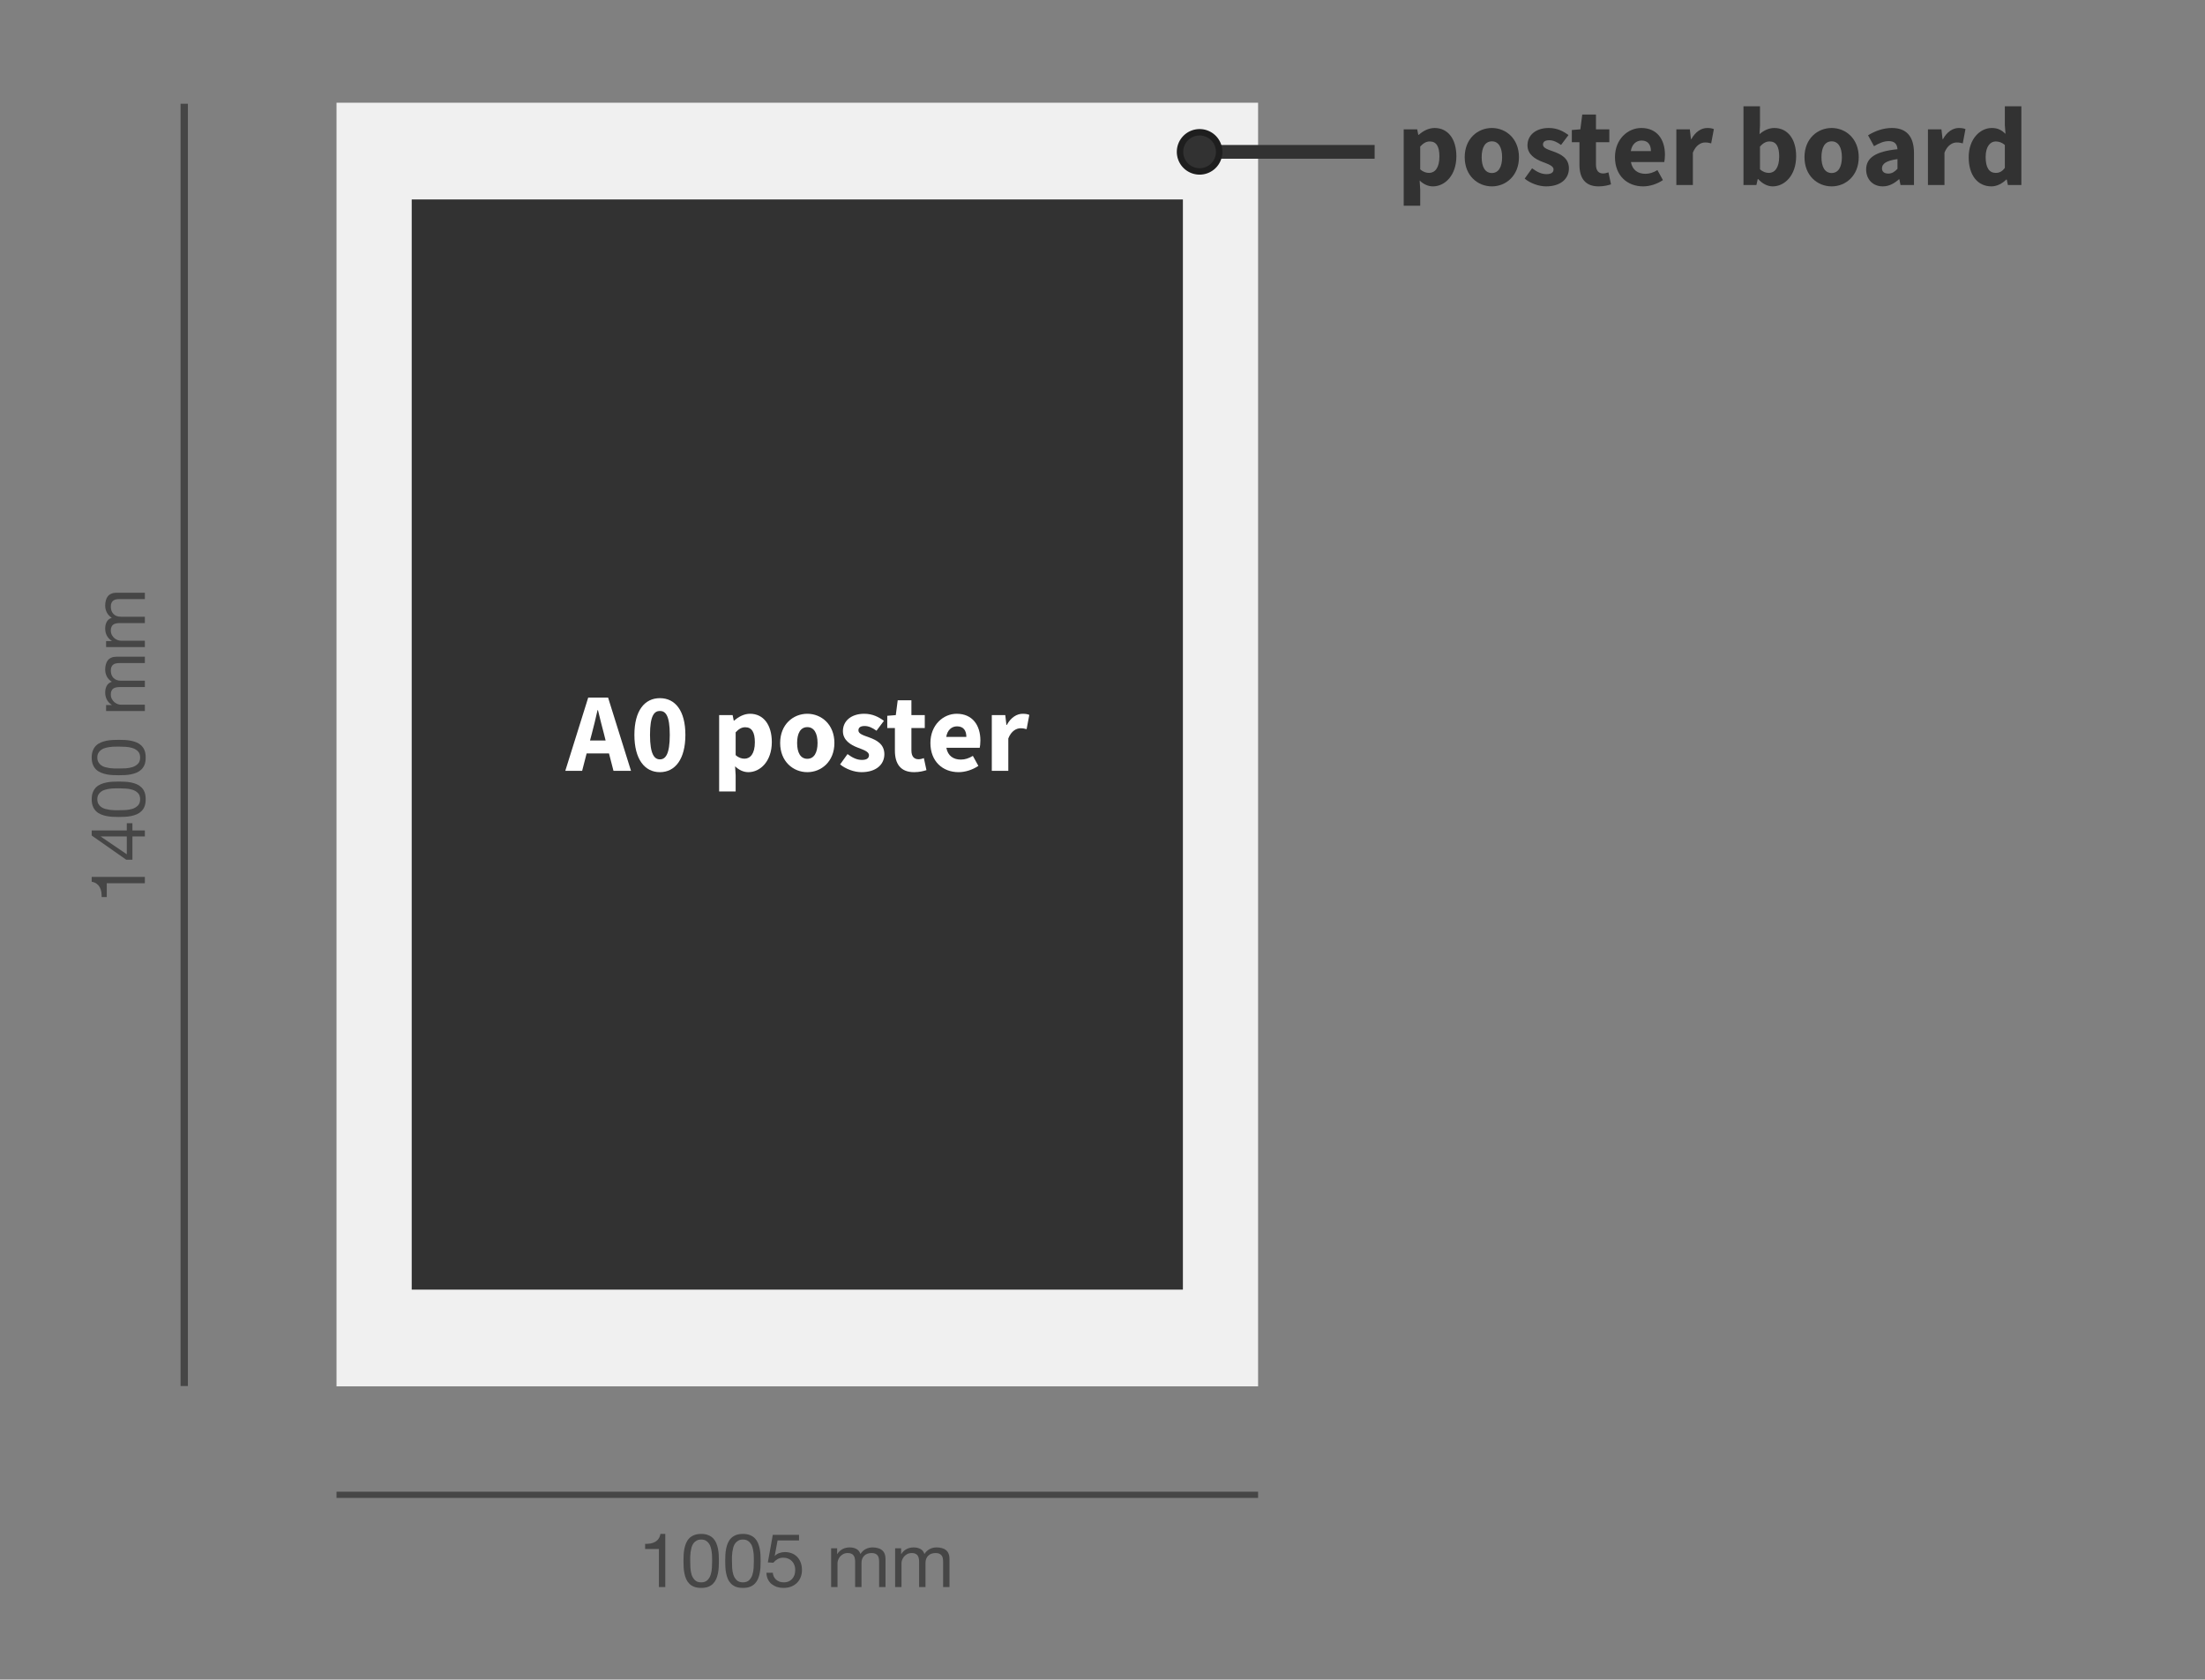 <?xml version="1.0" encoding="UTF-8" standalone="no"?>
<svg
   xmlns:dc="http://purl.org/dc/elements/1.1/"
   xmlns:cc="http://creativecommons.org/ns#"
   xmlns:rdf="http://www.w3.org/1999/02/22-rdf-syntax-ns#"
   xmlns:svg="http://www.w3.org/2000/svg"
   xmlns="http://www.w3.org/2000/svg"
   xmlns:sodipodi="http://sodipodi.sourceforge.net/DTD/sodipodi-0.dtd"
   xmlns:inkscape="http://www.inkscape.org/namespaces/inkscape"
   version="1.1"
   id="svg2"
   viewBox="0 0 2404.602 1831.852"
   height="1831.852"
   width="2404.602"
   inkscape:version="0.91 r13725"
   sodipodi:docname="poster.svg">
  <rect x="0" y="0" width="2404.602" height="1831.852" fill="#808080" stroke="none"/>
  <sodipodi:namedview
     pagecolor="#ffffff"
     bordercolor="#666666"
     borderopacity="1"
     objecttolerance="10"
     gridtolerance="10"
     guidetolerance="10"
     inkscape:pageopacity="0"
     inkscape:pageshadow="2"
     inkscape:window-width="1847"
     inkscape:window-height="1053"
     id="namedview4272"
     showgrid="false"
     inkscape:zoom="0.35087992"
     inkscape:cx="1010.8536"
     inkscape:cy="915.92596"
     inkscape:window-x="73"
     inkscape:window-y="27"
     inkscape:window-maximized="1"
     inkscape:current-layer="svg2" />
  <defs
     id="defs4" />
  <path
     id="rect4136"
     d="m 366.978,112.039 1005,0 0,1400 -1005,0 z"
     style="opacity:1;fill:#f0f0f0;fill-opacity:1;stroke:none;stroke-width:3;stroke-miterlimit:4;stroke-dasharray:none;stroke-opacity:1"
     inkscape:connector-curvature="0" />
  <path
     id="rect4138"
     d="m 448.978,217.539 841,0 0,1189 -841,0 z"
     style="opacity:1;fill:#323232;fill-opacity:1;stroke:none;stroke-width:3;stroke-miterlimit:4;stroke-dasharray:none;stroke-opacity:1"
     inkscape:connector-curvature="0" />
  <path
     style="fill:none;fill-rule:evenodd;stroke:#323232;stroke-width:15;stroke-linecap:butt;stroke-linejoin:miter;stroke-miterlimit:4;stroke-dasharray:none;stroke-opacity:1"
     d="m 1289.341,165.618 209.735,0"
     id="path4148"
     inkscape:connector-curvature="0" />
  <path
     id="path4150"
     d="m 1329.537,165.618 a 21.348,21.348 0 0 1 -21.348,21.348 21.348,21.348 0 0 1 -21.348,-21.348 21.348,21.348 0 0 1 21.348,-21.348 21.348,21.348 0 0 1 21.348,21.348 z"
     style="opacity:1;fill:#323232;fill-opacity:1;stroke:#1e1e1e;stroke-width:7;stroke-miterlimit:4;stroke-dasharray:none;stroke-opacity:1"
     inkscape:connector-curvature="0" />
  <g
     id="g4168"
     transform="translate(-91.922,785.137)">
    <path
       id="path4156"
       d="m 292.832,-671.959 0,1398.483"
       style="fill:none;fill-rule:evenodd;stroke:#464646;stroke-width:8;stroke-linecap:butt;stroke-linejoin:miter;stroke-miterlimit:4;stroke-dasharray:none;stroke-opacity:1"
       inkscape:connector-curvature="0" />
    <g
       id="text4158"
       style="font-style:normal;font-weight:normal;font-size:43.607px;line-height:125%;font-family:sans-serif;letter-spacing:0px;word-spacing:0px;fill:#000000;fill-opacity:1;stroke:none;stroke-width:1px;stroke-linecap:butt;stroke-linejoin:miter;stroke-opacity:1"
       transform="matrix(0,-1,1,0,0,0)">
      <path
         id="path4289"
         style="font-style:normal;font-variant:normal;font-weight:normal;font-stretch:normal;font-size:81.764px;font-family:'Helvetica Neue';-inkscape-font-specification:'Helvetica Neue';letter-spacing:0px;fill:#464646;fill-opacity:1"
         d="m -171.244,249.892 0,-57.97 -5.315,0 q -0.572,3.271 -2.126,5.396 -1.554,2.126 -3.843,3.352 -2.208,1.226 -4.988,1.717 -2.78,0.409 -5.723,0.409 l 0,5.56 15.044,0 0,41.536 6.95,0 z"
         inkscape:connector-curvature="0" />
      <path
         id="path4291"
         style="font-style:normal;font-variant:normal;font-weight:normal;font-stretch:normal;font-size:81.764px;font-family:'Helvetica Neue';-inkscape-font-specification:'Helvetica Neue';letter-spacing:0px;fill:#464646;fill-opacity:1"
         d="m -127.121,230.187 -19.46,0 19.296,-28.372 0.164,0 0,28.372 z m 6.541,0 0,-38.265 -5.56,0 -26.41,37.693 0,6.705 25.428,0 0,13.573 6.541,0 0,-13.573 7.849,0 0,-6.132 -7.849,0 z"
         inkscape:connector-curvature="0" />
      <path
         id="path4293"
         style="font-style:normal;font-variant:normal;font-weight:normal;font-stretch:normal;font-size:81.764px;font-family:'Helvetica Neue';-inkscape-font-specification:'Helvetica Neue';letter-spacing:0px;fill:#464646;fill-opacity:1"
         d="m -98.533,221.357 q 0,-2.126 0,-4.661 0.082,-2.616 0.409,-5.151 0.409,-2.616 1.063,-5.069 0.736,-2.453 2.044,-4.252 1.39,-1.881 3.434,-3.025 2.044,-1.145 4.988,-1.145 2.943,0 4.988,1.145 2.044,1.145 3.352,3.025 1.39,1.799 2.044,4.252 0.736,2.453 1.063,5.069 0.409,2.535 0.409,5.151 0.082,2.535 0.082,4.661 0,3.271 -0.245,7.359 -0.164,4.006 -1.308,7.604 -1.063,3.516 -3.516,5.969 -2.453,2.453 -6.868,2.453 -4.415,0 -6.868,-2.453 -2.453,-2.453 -3.598,-5.969 -1.063,-3.598 -1.308,-7.604 -0.164,-4.088 -0.164,-7.359 z m -7.359,0.082 q 0,3.189 0.164,6.623 0.164,3.434 0.818,6.705 0.654,3.271 1.881,6.214 1.226,2.862 3.352,5.069 2.126,2.208 5.315,3.516 3.271,1.226 7.768,1.226 4.579,0 7.768,-1.226 3.189,-1.308 5.315,-3.516 2.126,-2.208 3.352,-5.069 1.226,-2.943 1.881,-6.214 0.654,-3.271 0.818,-6.705 0.164,-3.434 0.164,-6.623 0,-3.189 -0.164,-6.623 -0.164,-3.434 -0.818,-6.705 -0.654,-3.271 -1.881,-6.214 -1.226,-2.943 -3.352,-5.151 -2.126,-2.208 -5.396,-3.516 -3.189,-1.308 -7.686,-1.308 -4.497,0 -7.768,1.308 -3.189,1.308 -5.315,3.516 -2.126,2.208 -3.352,5.151 -1.226,2.943 -1.881,6.214 -0.654,3.271 -0.818,6.705 -0.164,3.434 -0.164,6.623 z"
         inkscape:connector-curvature="0" />
      <path
         id="path4295"
         style="font-style:normal;font-variant:normal;font-weight:normal;font-stretch:normal;font-size:81.764px;font-family:'Helvetica Neue';-inkscape-font-specification:'Helvetica Neue';letter-spacing:0px;fill:#464646;fill-opacity:1"
         d="m -53.021,221.357 q 0,-2.126 0,-4.661 0.082,-2.616 0.409,-5.151 0.409,-2.616 1.063,-5.069 0.736,-2.453 2.044,-4.252 1.39,-1.881 3.434,-3.025 2.044,-1.145 4.988,-1.145 2.943,0 4.988,1.145 2.044,1.145 3.352,3.025 1.39,1.799 2.044,4.252 0.736,2.453 1.063,5.069 0.409,2.535 0.409,5.151 0.082,2.535 0.082,4.661 0,3.271 -0.245,7.359 -0.164,4.006 -1.308,7.604 -1.063,3.516 -3.516,5.969 -2.453,2.453 -6.868,2.453 -4.415,0 -6.868,-2.453 -2.453,-2.453 -3.598,-5.969 -1.063,-3.598 -1.308,-7.604 -0.164,-4.088 -0.164,-7.359 z m -7.359,0.082 q 0,3.189 0.164,6.623 0.164,3.434 0.818,6.705 0.654,3.271 1.881,6.214 1.226,2.862 3.352,5.069 2.126,2.208 5.315,3.516 3.271,1.226 7.768,1.226 4.579,0 7.768,-1.226 3.189,-1.308 5.315,-3.516 2.126,-2.208 3.352,-5.069 1.226,-2.943 1.881,-6.214 0.654,-3.271 0.818,-6.705 0.164,-3.434 0.164,-6.623 0,-3.189 -0.164,-6.623 -0.164,-3.434 -0.818,-6.705 -0.654,-3.271 -1.881,-6.214 -1.226,-2.943 -3.352,-5.151 -2.126,-2.208 -5.396,-3.516 -3.189,-1.308 -7.686,-1.308 -4.497,0 -7.768,1.308 -3.189,1.308 -5.315,3.516 -2.126,2.208 -3.352,5.151 -1.226,2.943 -1.881,6.214 -0.654,3.271 -0.818,6.705 -0.164,3.434 -0.164,6.623 z"
         inkscape:connector-curvature="0" />
      <path
         id="path4297"
         style="font-style:normal;font-variant:normal;font-weight:normal;font-stretch:normal;font-size:81.764px;font-family:'Helvetica Neue';-inkscape-font-specification:'Helvetica Neue';letter-spacing:0px;fill:#464646;fill-opacity:1"
         d="m 9.609,207.621 0,42.272 6.95,0 0,-26.328 q 0,-1.226 0.572,-3.025 0.654,-1.881 1.962,-3.598 1.39,-1.717 3.516,-2.943 2.208,-1.226 5.233,-1.226 2.371,0 3.843,0.736 1.554,0.654 2.453,1.962 0.899,1.226 1.226,2.943 0.409,1.717 0.409,3.761 l 0,27.718 6.95,0 0,-26.328 q 0,-4.906 2.943,-7.849 2.943,-2.943 8.095,-2.943 2.535,0 4.088,0.736 1.635,0.736 2.535,2.044 0.899,1.226 1.226,2.943 0.327,1.717 0.327,3.679 l 0,27.718 6.95,0 0,-30.988 q 0,-3.271 -1.063,-5.56 -0.981,-2.371 -2.862,-3.843 -1.799,-1.472 -4.415,-2.126 -2.535,-0.736 -5.723,-0.736 -4.17,0 -7.686,1.881 -3.434,1.881 -5.56,5.315 -1.308,-3.925 -4.497,-5.56 -3.189,-1.635 -7.113,-1.635 -8.912,0 -13.655,7.195 l -0.164,0 0,-6.214 -6.541,0 z"
         inkscape:connector-curvature="0" />
      <path
         id="path4299"
         style="font-style:normal;font-variant:normal;font-weight:normal;font-stretch:normal;font-size:81.764px;font-family:'Helvetica Neue';-inkscape-font-specification:'Helvetica Neue';letter-spacing:0px;fill:#464646;fill-opacity:1"
         d="m 79.396,207.621 0,42.272 6.95,0 0,-26.328 q 0,-1.226 0.572,-3.025 0.654,-1.881 1.962,-3.598 1.39,-1.717 3.516,-2.943 2.208,-1.226 5.233,-1.226 2.371,0 3.843,0.736 1.554,0.654 2.453,1.962 0.899,1.226 1.226,2.943 0.409,1.717 0.409,3.761 l 0,27.718 6.95,0 0,-26.328 q 0,-4.906 2.943,-7.849 2.943,-2.943 8.095,-2.943 2.535,0 4.088,0.736 1.635,0.736 2.535,2.044 0.899,1.226 1.226,2.943 0.327,1.717 0.327,3.679 l 0,27.718 6.95,0 0,-30.988 q 0,-3.271 -1.063,-5.56 -0.981,-2.371 -2.862,-3.843 -1.799,-1.472 -4.415,-2.126 -2.535,-0.736 -5.723,-0.736 -4.17,0 -7.686,1.881 -3.434,1.881 -5.56,5.315 -1.308,-3.925 -4.497,-5.56 -3.189,-1.635 -7.113,-1.635 -8.912,0 -13.655,7.195 l -0.164,0 0,-6.214 -6.541,0 z"
         inkscape:connector-curvature="0" />
    </g>
  </g>
  <g
     id="g4184"
     transform="translate(-91.922,845.137)">
    <path
       style="fill:none;fill-rule:evenodd;stroke:#464646;stroke-width:6.782;stroke-linecap:butt;stroke-linejoin:miter;stroke-miterlimit:4;stroke-dasharray:none;stroke-opacity:1"
       d="m 458.9,785.196 1005,0"
       id="path4175"
       inkscape:connector-curvature="0" />
    <g
       id="text4177"
       style="font-style:normal;font-weight:normal;font-size:43.607px;line-height:125%;font-family:sans-serif;letter-spacing:0px;word-spacing:0px;fill:#000000;fill-opacity:1;stroke:none;stroke-width:1px;stroke-linecap:butt;stroke-linejoin:miter;stroke-opacity:1">
      <path
         id="path4302"
         style="font-style:normal;font-variant:normal;font-weight:normal;font-stretch:normal;font-size:81.764px;font-family:'Helvetica Neue';-inkscape-font-specification:'Helvetica Neue';letter-spacing:0px;fill:#464646;fill-opacity:1"
         d="m 817.438,885.816 0,-57.97 -5.315,0 q -0.572,3.271 -2.126,5.396 -1.554,2.126 -3.843,3.352 -2.208,1.226 -4.988,1.717 -2.78,0.409 -5.723,0.409 l 0,5.56 15.044,0 0,41.536 6.95,0 z"
         inkscape:connector-curvature="0" />
      <path
         id="path4304"
         style="font-style:normal;font-variant:normal;font-weight:normal;font-stretch:normal;font-size:81.764px;font-family:'Helvetica Neue';-inkscape-font-specification:'Helvetica Neue';letter-spacing:0px;fill:#464646;fill-opacity:1"
         d="m 844.636,857.28 q 0,-2.126 0,-4.661 0.082,-2.616 0.409,-5.151 0.409,-2.616 1.063,-5.069 0.736,-2.453 2.044,-4.252 1.39,-1.881 3.434,-3.025 2.044,-1.145 4.988,-1.145 2.943,0 4.988,1.145 2.044,1.145 3.352,3.025 1.39,1.799 2.044,4.252 0.736,2.453 1.063,5.069 0.409,2.535 0.409,5.151 0.082,2.535 0.082,4.661 0,3.271 -0.245,7.359 -0.164,4.006 -1.308,7.604 -1.063,3.516 -3.516,5.969 -2.453,2.453 -6.868,2.453 -4.415,0 -6.868,-2.453 -2.453,-2.453 -3.598,-5.969 -1.063,-3.598 -1.308,-7.604 -0.164,-4.088 -0.164,-7.359 z m -7.359,0.082 q 0,3.189 0.164,6.623 0.164,3.434 0.818,6.705 0.654,3.271 1.881,6.214 1.226,2.862 3.352,5.069 2.126,2.208 5.315,3.516 3.271,1.226 7.768,1.226 4.579,0 7.768,-1.226 3.189,-1.308 5.315,-3.516 2.126,-2.208 3.352,-5.069 1.226,-2.943 1.881,-6.214 0.654,-3.271 0.818,-6.705 0.164,-3.434 0.164,-6.623 0,-3.189 -0.164,-6.623 -0.164,-3.434 -0.818,-6.705 -0.654,-3.271 -1.881,-6.214 -1.226,-2.943 -3.352,-5.151 -2.126,-2.208 -5.396,-3.516 -3.189,-1.308 -7.686,-1.308 -4.497,0 -7.768,1.308 -3.189,1.308 -5.315,3.516 -2.126,2.208 -3.352,5.151 -1.226,2.943 -1.881,6.214 -0.654,3.271 -0.818,6.705 -0.164,3.434 -0.164,6.623 z"
         inkscape:connector-curvature="0" />
      <path
         id="path4306"
         style="font-style:normal;font-variant:normal;font-weight:normal;font-stretch:normal;font-size:81.764px;font-family:'Helvetica Neue';-inkscape-font-specification:'Helvetica Neue';letter-spacing:0px;fill:#464646;fill-opacity:1"
         d="m 890.149,857.28 q 0,-2.126 0,-4.661 0.082,-2.616 0.409,-5.151 0.409,-2.616 1.063,-5.069 0.736,-2.453 2.044,-4.252 1.39,-1.881 3.434,-3.025 2.044,-1.145 4.988,-1.145 2.943,0 4.988,1.145 2.044,1.145 3.352,3.025 1.39,1.799 2.044,4.252 0.736,2.453 1.063,5.069 0.409,2.535 0.409,5.151 0.082,2.535 0.082,4.661 0,3.271 -0.245,7.359 -0.164,4.006 -1.308,7.604 -1.063,3.516 -3.516,5.969 -2.453,2.453 -6.868,2.453 -4.415,0 -6.868,-2.453 -2.453,-2.453 -3.598,-5.969 -1.063,-3.598 -1.308,-7.604 -0.164,-4.088 -0.164,-7.359 z m -7.359,0.082 q 0,3.189 0.164,6.623 0.164,3.434 0.818,6.705 0.654,3.271 1.881,6.214 1.226,2.862 3.352,5.069 2.126,2.208 5.315,3.516 3.271,1.226 7.768,1.226 4.579,0 7.768,-1.226 3.189,-1.308 5.315,-3.516 2.126,-2.208 3.352,-5.069 1.226,-2.943 1.881,-6.214 0.654,-3.271 0.818,-6.705 0.164,-3.434 0.164,-6.623 0,-3.189 -0.164,-6.623 -0.164,-3.434 -0.818,-6.705 -0.654,-3.271 -1.881,-6.214 -1.226,-2.943 -3.352,-5.151 -2.126,-2.208 -5.396,-3.516 -3.189,-1.308 -7.686,-1.308 -4.497,0 -7.768,1.308 -3.189,1.308 -5.315,3.516 -2.126,2.208 -3.352,5.151 -1.226,2.943 -1.881,6.214 -0.654,3.271 -0.818,6.705 -0.164,3.434 -0.164,6.623 z"
         inkscape:connector-curvature="0" />
      <path
         id="path4308"
         style="font-style:normal;font-variant:normal;font-weight:normal;font-stretch:normal;font-size:81.764px;font-family:'Helvetica Neue';-inkscape-font-specification:'Helvetica Neue';letter-spacing:0px;fill:#464646;fill-opacity:1"
         d="m 963.298,834.959 0,-6.132 -28.617,0 -5.396,30.089 5.969,0.327 q 2.044,-2.453 4.661,-3.925 2.698,-1.554 6.132,-1.554 2.943,0 5.315,0.981 2.453,0.981 4.17,2.78 1.717,1.717 2.616,4.17 0.981,2.371 0.981,5.233 0,3.434 -0.981,6.051 -0.981,2.535 -2.698,4.252 -1.635,1.717 -3.925,2.616 -2.208,0.818 -4.661,0.818 -2.616,0 -4.824,-0.736 -2.126,-0.818 -3.761,-2.208 -1.554,-1.472 -2.535,-3.352 -0.899,-1.962 -1.063,-4.17 l -6.95,0 q 0.082,3.925 1.554,7.032 1.472,3.107 4.006,5.233 2.535,2.044 5.805,3.189 3.352,1.063 7.113,1.063 5.069,0 8.83,-1.554 3.843,-1.635 6.378,-4.333 2.535,-2.698 3.761,-6.132 1.308,-3.516 1.308,-7.195 0,-4.988 -1.472,-8.667 -1.472,-3.761 -4.006,-6.214 -2.535,-2.535 -5.969,-3.761 -3.434,-1.226 -7.277,-1.226 -2.943,0 -5.969,1.063 -2.943,0.981 -4.824,3.107 l -0.164,-0.164 3.107,-16.68 23.384,0 z"
         inkscape:connector-curvature="0" />
      <path
         id="path4310"
         style="font-style:normal;font-variant:normal;font-weight:normal;font-stretch:normal;font-size:81.764px;font-family:'Helvetica Neue';-inkscape-font-specification:'Helvetica Neue';letter-spacing:0px;fill:#464646;fill-opacity:1"
         d="m 998.292,843.544 0,42.272 6.95,0 0,-26.328 q 0,-1.226 0.572,-3.025 0.654,-1.881 1.962,-3.598 1.39,-1.717 3.516,-2.943 2.208,-1.226 5.233,-1.226 2.371,0 3.843,0.736 1.554,0.654 2.453,1.962 0.899,1.226 1.226,2.943 0.409,1.717 0.409,3.761 l 0,27.718 6.95,0 0,-26.328 q 0,-4.906 2.943,-7.849 2.943,-2.943 8.095,-2.943 2.535,0 4.088,0.736 1.635,0.736 2.535,2.044 0.899,1.226 1.226,2.943 0.327,1.717 0.327,3.679 l 0,27.718 6.95,0 0,-30.988 q 0,-3.271 -1.063,-5.56 -0.981,-2.371 -2.862,-3.843 -1.799,-1.472 -4.415,-2.126 -2.535,-0.736 -5.723,-0.736 -4.17,0 -7.686,1.881 -3.434,1.881 -5.56,5.315 -1.308,-3.925 -4.497,-5.56 -3.189,-1.635 -7.113,-1.635 -8.912,0 -13.655,7.195 l -0.164,0 0,-6.214 -6.541,0 z"
         inkscape:connector-curvature="0" />
      <path
         id="path4312"
         style="font-style:normal;font-variant:normal;font-weight:normal;font-stretch:normal;font-size:81.764px;font-family:'Helvetica Neue';-inkscape-font-specification:'Helvetica Neue';letter-spacing:0px;fill:#464646;fill-opacity:1"
         d="m 1068.078,843.544 0,42.272 6.95,0 0,-26.328 q 0,-1.226 0.572,-3.025 0.654,-1.881 1.962,-3.598 1.39,-1.717 3.516,-2.943 2.208,-1.226 5.233,-1.226 2.371,0 3.843,0.736 1.554,0.654 2.453,1.962 0.899,1.226 1.226,2.943 0.409,1.717 0.409,3.761 l 0,27.718 6.95,0 0,-26.328 q 0,-4.906 2.943,-7.849 2.943,-2.943 8.095,-2.943 2.535,0 4.088,0.736 1.635,0.736 2.535,2.044 0.899,1.226 1.226,2.943 0.327,1.717 0.327,3.679 l 0,27.718 6.95,0 0,-30.988 q 0,-3.271 -1.063,-5.56 -0.981,-2.371 -2.862,-3.843 -1.799,-1.472 -4.415,-2.126 -2.535,-0.736 -5.723,-0.736 -4.17,0 -7.686,1.881 -3.434,1.881 -5.56,5.315 -1.308,-3.925 -4.497,-5.56 -3.189,-1.635 -7.114,-1.635 -8.912,0 -13.655,7.195 l -0.164,0 0,-6.214 -6.541,0 z"
         inkscape:connector-curvature="0" />
    </g>
  </g>
  <g
     style="font-style:normal;font-weight:normal;font-size:122.476px;line-height:125%;font-family:sans-serif;letter-spacing:0px;word-spacing:0px;fill:#323232;fill-opacity:1;stroke:none;stroke-width:1px;stroke-linecap:butt;stroke-linejoin:miter;stroke-opacity:1"
     id="text4274">
    <path
       d="m 1530.764,224.34 18.004,0 0,-17.759 -0.612,-9.676 c 4.287,4.042 9.186,6.369 14.452,6.369 13.105,0 25.598,-12.003 25.598,-32.824 0,-18.739 -9.063,-30.864 -23.76,-30.864 -6.369,0 -12.492,3.184 -17.269,7.471 l -0.49,0 -1.225,-6.001 -14.697,0 0,83.284 z m 27.68,-35.763 c -3.062,0 -6.491,-0.98 -9.676,-3.919 l 0,-24.863 c 3.552,-3.797 6.736,-5.511 10.411,-5.511 7.226,0 10.533,5.511 10.533,16.412 0,12.493 -5.021,17.881 -11.268,17.881 z"
       style="font-style:normal;font-variant:normal;font-weight:bold;font-stretch:normal;font-family:'Source Sans Pro';-inkscape-font-specification:'Source Sans Pro Bold';fill:#323232;fill-opacity:1"
       id="path4387" />
    <path
       d="m 1626.94,203.275 c 15.309,0 29.517,-11.635 29.517,-31.844 0,-20.209 -14.207,-31.844 -29.517,-31.844 -15.432,0 -29.639,11.635 -29.639,31.844 0,20.209 14.207,31.844 29.639,31.844 z m 0,-14.575 c -7.471,0 -11.145,-6.736 -11.145,-17.269 0,-10.533 3.674,-17.269 11.145,-17.269 7.349,0 11.145,6.736 11.145,17.269 0,10.533 -3.797,17.269 -11.145,17.269 z"
       style="font-style:normal;font-variant:normal;font-weight:bold;font-stretch:normal;font-family:'Source Sans Pro';-inkscape-font-specification:'Source Sans Pro Bold';fill:#323232;fill-opacity:1"
       id="path4389" />
    <path
       d="m 1685.953,203.275 c 16.289,0 24.985,-8.573 24.985,-19.596 0,-11.145 -8.696,-15.432 -16.412,-18.249 -6.246,-2.327 -11.88,-3.797 -11.88,-7.716 0,-3.062 2.205,-4.777 6.859,-4.777 4.287,0 8.451,1.96 12.86,5.144 l 8.084,-10.778 c -5.266,-3.919 -12.125,-7.716 -21.433,-7.716 -14.085,0 -23.27,7.716 -23.27,18.984 0,10.043 8.696,15.065 16.044,17.881 6.246,2.45 12.37,4.287 12.37,8.328 0,3.184 -2.327,5.144 -7.716,5.144 -5.144,0 -10.165,-2.205 -15.677,-6.369 l -8.084,11.268 c 6.124,5.022 15.309,8.451 23.27,8.451 z"
       style="font-style:normal;font-variant:normal;font-weight:bold;font-stretch:normal;font-family:'Source Sans Pro';-inkscape-font-specification:'Source Sans Pro Bold';fill:#323232;fill-opacity:1"
       id="path4391" />
    <path
       d="m 1743.373,203.275 c 5.879,0 10.288,-1.225 13.472,-2.205 l -2.817,-13.105 c -1.592,0.612 -3.797,1.225 -5.756,1.225 -4.777,0 -7.838,-2.817 -7.838,-9.676 l 0,-24.373 14.575,0 0,-14.085 -14.575,0 0,-16.167 -14.942,0 -2.082,16.167 -9.308,0.735 0,13.35 8.328,0 0,24.618 c 0,14.085 5.879,23.515 20.943,23.515 z"
       style="font-style:normal;font-variant:normal;font-weight:bold;font-stretch:normal;font-family:'Source Sans Pro';-inkscape-font-specification:'Source Sans Pro Bold';fill:#323232;fill-opacity:1"
       id="path4393" />
    <path
       d="m 1791.902,203.275 c 7.226,0 15.309,-2.572 21.556,-6.859 l -6.001,-10.9 c -4.409,2.694 -8.573,4.042 -13.105,4.042 -8.084,0 -14.207,-4.042 -15.799,-12.86 l 36.375,0 c 0.367,-1.47 0.735,-4.777 0.735,-7.961 0,-16.534 -8.573,-29.149 -25.843,-29.149 -14.575,0 -28.659,12.125 -28.659,31.844 0,20.086 13.35,31.844 30.741,31.844 z m -13.472,-38.457 c 1.225,-7.716 6.124,-11.513 11.758,-11.513 7.226,0 10.165,4.777 10.165,11.513 l -21.923,0 z"
       style="font-style:normal;font-variant:normal;font-weight:bold;font-stretch:normal;font-family:'Source Sans Pro';-inkscape-font-specification:'Source Sans Pro Bold';fill:#323232;fill-opacity:1"
       id="path4395" />
    <path
       d="m 1828.103,201.805 18.004,0 0,-35.273 c 3.184,-8.206 8.818,-11.145 13.35,-11.145 2.572,0 4.409,0.367 6.614,0.98 l 2.939,-15.554 c -1.715,-0.735 -3.797,-1.225 -7.226,-1.225 -6.246,0 -12.86,3.919 -17.269,12.125 l -0.49,0 -1.225,-10.655 -14.697,0 0,60.748 z"
       style="font-style:normal;font-variant:normal;font-weight:bold;font-stretch:normal;font-family:'Source Sans Pro';-inkscape-font-specification:'Source Sans Pro Bold';fill:#323232;fill-opacity:1"
       id="path4397" />
    <path
       d="m 1933.146,203.275 c 13.105,0 25.598,-12.003 25.598,-32.946 0,-18.616 -9.186,-30.741 -23.883,-30.741 -5.634,0 -11.39,2.572 -16.044,6.736 l 0.49,-9.308 0,-21.066 -18.004,0 0,85.856 14.085,0 1.47,-6.491 0.49,0 c 4.777,5.266 10.411,7.961 15.799,7.961 z m -4.164,-14.697 c -3.062,0 -6.491,-0.98 -9.676,-3.919 l 0,-24.863 c 3.429,-3.797 6.736,-5.511 10.411,-5.511 7.226,0 10.533,5.511 10.533,16.412 0,12.493 -5.021,17.881 -11.268,17.881 z"
       style="font-style:normal;font-variant:normal;font-weight:bold;font-stretch:normal;font-family:'Source Sans Pro';-inkscape-font-specification:'Source Sans Pro Bold';fill:#323232;fill-opacity:1"
       id="path4399" />
    <path
       d="m 1997.478,203.275 c 15.309,0 29.517,-11.635 29.517,-31.844 0,-20.209 -14.207,-31.844 -29.517,-31.844 -15.432,0 -29.639,11.635 -29.639,31.844 0,20.209 14.207,31.844 29.639,31.844 z m 0,-14.575 c -7.471,0 -11.145,-6.736 -11.145,-17.269 0,-10.533 3.674,-17.269 11.145,-17.269 7.349,0 11.145,6.736 11.145,17.269 0,10.533 -3.797,17.269 -11.145,17.269 z"
       style="font-style:normal;font-variant:normal;font-weight:bold;font-stretch:normal;font-family:'Source Sans Pro';-inkscape-font-specification:'Source Sans Pro Bold';fill:#323232;fill-opacity:1"
       id="path4401" />
    <path
       d="m 2053.201,203.275 c 6.859,0 12.493,-3.184 17.637,-7.716 l 0.49,0 1.225,6.246 14.697,0 0,-34.783 c 0,-18.616 -8.573,-27.435 -24.128,-27.435 -9.553,0 -18.249,3.307 -25.965,7.961 l 6.491,11.88 c 5.879,-3.429 10.9,-5.511 16.044,-5.511 6.614,0 9.186,3.429 9.553,8.818 -24.005,2.45 -34.171,9.431 -34.171,22.168 0,10.288 6.981,18.371 18.126,18.371 z m 6.124,-13.962 c -4.287,0 -6.981,-1.837 -6.981,-5.756 0,-4.654 4.164,-8.328 16.902,-10.043 l 0,10.655 c -3.184,3.184 -5.879,5.144 -9.921,5.144 z"
       style="font-style:normal;font-variant:normal;font-weight:bold;font-stretch:normal;font-family:'Source Sans Pro';-inkscape-font-specification:'Source Sans Pro Bold';fill:#323232;fill-opacity:1"
       id="path4403" />
    <path
       d="m 2102.478,201.805 18.004,0 0,-35.273 c 3.184,-8.206 8.818,-11.145 13.35,-11.145 2.572,0 4.409,0.367 6.614,0.98 l 2.939,-15.554 c -1.715,-0.735 -3.797,-1.225 -7.226,-1.225 -6.246,0 -12.86,3.919 -17.269,12.125 l -0.49,0 -1.225,-10.655 -14.697,0 0,60.748 z"
       style="font-style:normal;font-variant:normal;font-weight:bold;font-stretch:normal;font-family:'Source Sans Pro';-inkscape-font-specification:'Source Sans Pro Bold';fill:#323232;fill-opacity:1"
       id="path4405" />
    <path
       d="m 2171.759,203.275 c 5.879,0 11.88,-3.184 16.167,-7.471 l 0.49,0 1.225,6.001 14.697,0 0,-85.856 -18.004,0 0,20.698 0.735,9.308 c -4.164,-3.919 -8.206,-6.369 -14.942,-6.369 -12.86,0 -25.23,12.003 -25.23,31.844 0,19.841 9.798,31.844 24.863,31.844 z m 4.654,-14.697 c -6.981,0 -11.023,-5.389 -11.023,-17.392 0,-11.513 5.144,-16.902 10.9,-16.902 3.307,0 6.859,0.98 10.043,3.919 l 0,24.863 c -2.939,4.042 -6.001,5.511 -9.921,5.511 z"
       style="font-style:normal;font-variant:normal;font-weight:bold;font-stretch:normal;font-family:'Source Sans Pro';-inkscape-font-specification:'Source Sans Pro Bold';fill:#323232;fill-opacity:1"
       id="path4407" />
  </g>
  <g
     style="font-style:normal;font-weight:normal;font-size:122.476px;line-height:125%;font-family:sans-serif;letter-spacing:0px;word-spacing:0px;fill:#ffffff;fill-opacity:1;stroke:none;stroke-width:1px;stroke-linecap:butt;stroke-linejoin:miter;stroke-opacity:1"
     id="text4365">
    <path
       d="m 645.374,800.281 c 2.205,-7.961 4.287,-17.269 6.246,-25.72 l 0.49,0 c 2.082,8.328 4.287,17.759 6.491,25.72 l 1.837,7.349 -17.024,0 1.96,-7.349 z m -28.904,40.417 18.371,0 4.899,-18.984 24.373,0 4.899,18.984 19.106,0 -24.985,-79.854 -21.678,0 -24.985,79.854 z"
       style="font-style:normal;font-variant:normal;font-weight:bold;font-stretch:normal;font-family:'Source Sans Pro';-inkscape-font-specification:'Source Sans Pro Bold';fill:#ffffff;fill-opacity:1"
       id="path4370" />
    <path
       d="m 719.627,842.168 c 16.657,0 27.802,-14.207 27.802,-40.662 0,-26.455 -11.145,-40.05 -27.802,-40.05 -16.657,0 -27.802,13.595 -27.802,40.05 0,26.455 11.145,40.662 27.802,40.662 z m 0,-13.962 c -6.001,0 -10.778,-5.511 -10.778,-26.7 0,-21.311 4.777,-26.087 10.778,-26.087 6.124,0 10.778,4.777 10.778,26.087 0,21.188 -4.654,26.7 -10.778,26.7 z"
       style="font-style:normal;font-variant:normal;font-weight:bold;font-stretch:normal;font-family:'Source Sans Pro';-inkscape-font-specification:'Source Sans Pro Bold';fill:#ffffff;fill-opacity:1"
       id="path4372" />
    <path
       d="m 784.241,863.234 18.004,0 0,-17.759 -0.612,-9.676 c 4.287,4.042 9.186,6.369 14.452,6.369 13.105,0 25.597,-12.003 25.597,-32.824 0,-18.739 -9.063,-30.864 -23.76,-30.864 -6.369,0 -12.493,3.184 -17.269,7.471 l -0.49,0 -1.225,-6.001 -14.697,0 0,83.284 z m 27.68,-35.763 c -3.062,0 -6.491,-0.98 -9.676,-3.919 l 0,-24.863 c 3.552,-3.797 6.736,-5.511 10.41,-5.511 7.226,0 10.533,5.511 10.533,16.412 0,12.493 -5.022,17.881 -11.268,17.881 z"
       style="font-style:normal;font-variant:normal;font-weight:bold;font-stretch:normal;font-family:'Source Sans Pro';-inkscape-font-specification:'Source Sans Pro Bold';fill:#ffffff;fill-opacity:1"
       id="path4374" />
    <path
       d="m 880.417,842.168 c 15.309,0 29.517,-11.635 29.517,-31.844 0,-20.209 -14.207,-31.844 -29.517,-31.844 -15.432,0 -29.639,11.635 -29.639,31.844 0,20.209 14.207,31.844 29.639,31.844 z m 0,-14.575 c -7.471,0 -11.145,-6.736 -11.145,-17.269 0,-10.533 3.674,-17.269 11.145,-17.269 7.349,0 11.145,6.736 11.145,17.269 0,10.533 -3.797,17.269 -11.145,17.269 z"
       style="font-style:normal;font-variant:normal;font-weight:bold;font-stretch:normal;font-family:'Source Sans Pro';-inkscape-font-specification:'Source Sans Pro Bold';fill:#ffffff;fill-opacity:1"
       id="path4376" />
    <path
       d="m 939.429,842.168 c 16.289,0 24.985,-8.573 24.985,-19.596 0,-11.145 -8.696,-15.432 -16.412,-18.249 -6.246,-2.327 -11.88,-3.797 -11.88,-7.716 0,-3.062 2.205,-4.777 6.859,-4.777 4.287,0 8.451,1.96 12.86,5.144 l 8.083,-10.778 c -5.266,-3.919 -12.125,-7.716 -21.433,-7.716 -14.085,0 -23.27,7.716 -23.27,18.984 0,10.043 8.696,15.065 16.044,17.881 6.246,2.45 12.37,4.287 12.37,8.328 0,3.184 -2.327,5.144 -7.716,5.144 -5.144,0 -10.165,-2.205 -15.677,-6.369 l -8.083,11.268 c 6.124,5.022 15.309,8.451 23.27,8.451 z"
       style="font-style:normal;font-variant:normal;font-weight:bold;font-stretch:normal;font-family:'Source Sans Pro';-inkscape-font-specification:'Source Sans Pro Bold';fill:#ffffff;fill-opacity:1"
       id="path4378" />
    <path
       d="m 996.849,842.168 c 5.879,0 10.288,-1.225 13.472,-2.205 l -2.817,-13.105 c -1.592,0.612 -3.797,1.225 -5.756,1.225 -4.777,0 -7.838,-2.817 -7.838,-9.676 l 0,-24.373 14.575,0 0,-14.085 -14.575,0 0,-16.167 -14.942,0 -2.082,16.167 -9.308,0.735 0,13.35 8.328,0 0,24.618 c 0,14.085 5.879,23.515 20.943,23.515 z"
       style="font-style:normal;font-variant:normal;font-weight:bold;font-stretch:normal;font-family:'Source Sans Pro';-inkscape-font-specification:'Source Sans Pro Bold';fill:#ffffff;fill-opacity:1"
       id="path4380" />
    <path
       d="m 1045.379,842.168 c 7.226,0 15.309,-2.572 21.556,-6.859 l -6.001,-10.9 c -4.409,2.694 -8.573,4.042 -13.105,4.042 -8.083,0 -14.207,-4.042 -15.799,-12.86 l 36.375,0 c 0.367,-1.47 0.735,-4.777 0.735,-7.961 0,-16.534 -8.573,-29.149 -25.842,-29.149 -14.575,0 -28.659,12.125 -28.659,31.844 0,20.086 13.35,31.844 30.741,31.844 z m -13.472,-38.457 c 1.225,-7.716 6.124,-11.513 11.758,-11.513 7.226,0 10.165,4.777 10.165,11.513 l -21.923,0 z"
       style="font-style:normal;font-variant:normal;font-weight:bold;font-stretch:normal;font-family:'Source Sans Pro';-inkscape-font-specification:'Source Sans Pro Bold';fill:#ffffff;fill-opacity:1"
       id="path4382" />
    <path
       d="m 1081.58,840.698 18.004,0 0,-35.273 c 3.184,-8.206 8.818,-11.145 13.35,-11.145 2.572,0 4.409,0.367 6.614,0.98 l 2.939,-15.554 c -1.715,-0.735 -3.797,-1.225 -7.226,-1.225 -6.246,0 -12.86,3.919 -17.269,12.125 l -0.49,0 -1.225,-10.655 -14.697,0 0,60.748 z"
       style="font-style:normal;font-variant:normal;font-weight:bold;font-stretch:normal;font-family:'Source Sans Pro';-inkscape-font-specification:'Source Sans Pro Bold';fill:#ffffff;fill-opacity:1"
       id="path4384" />
  </g>
</svg>
